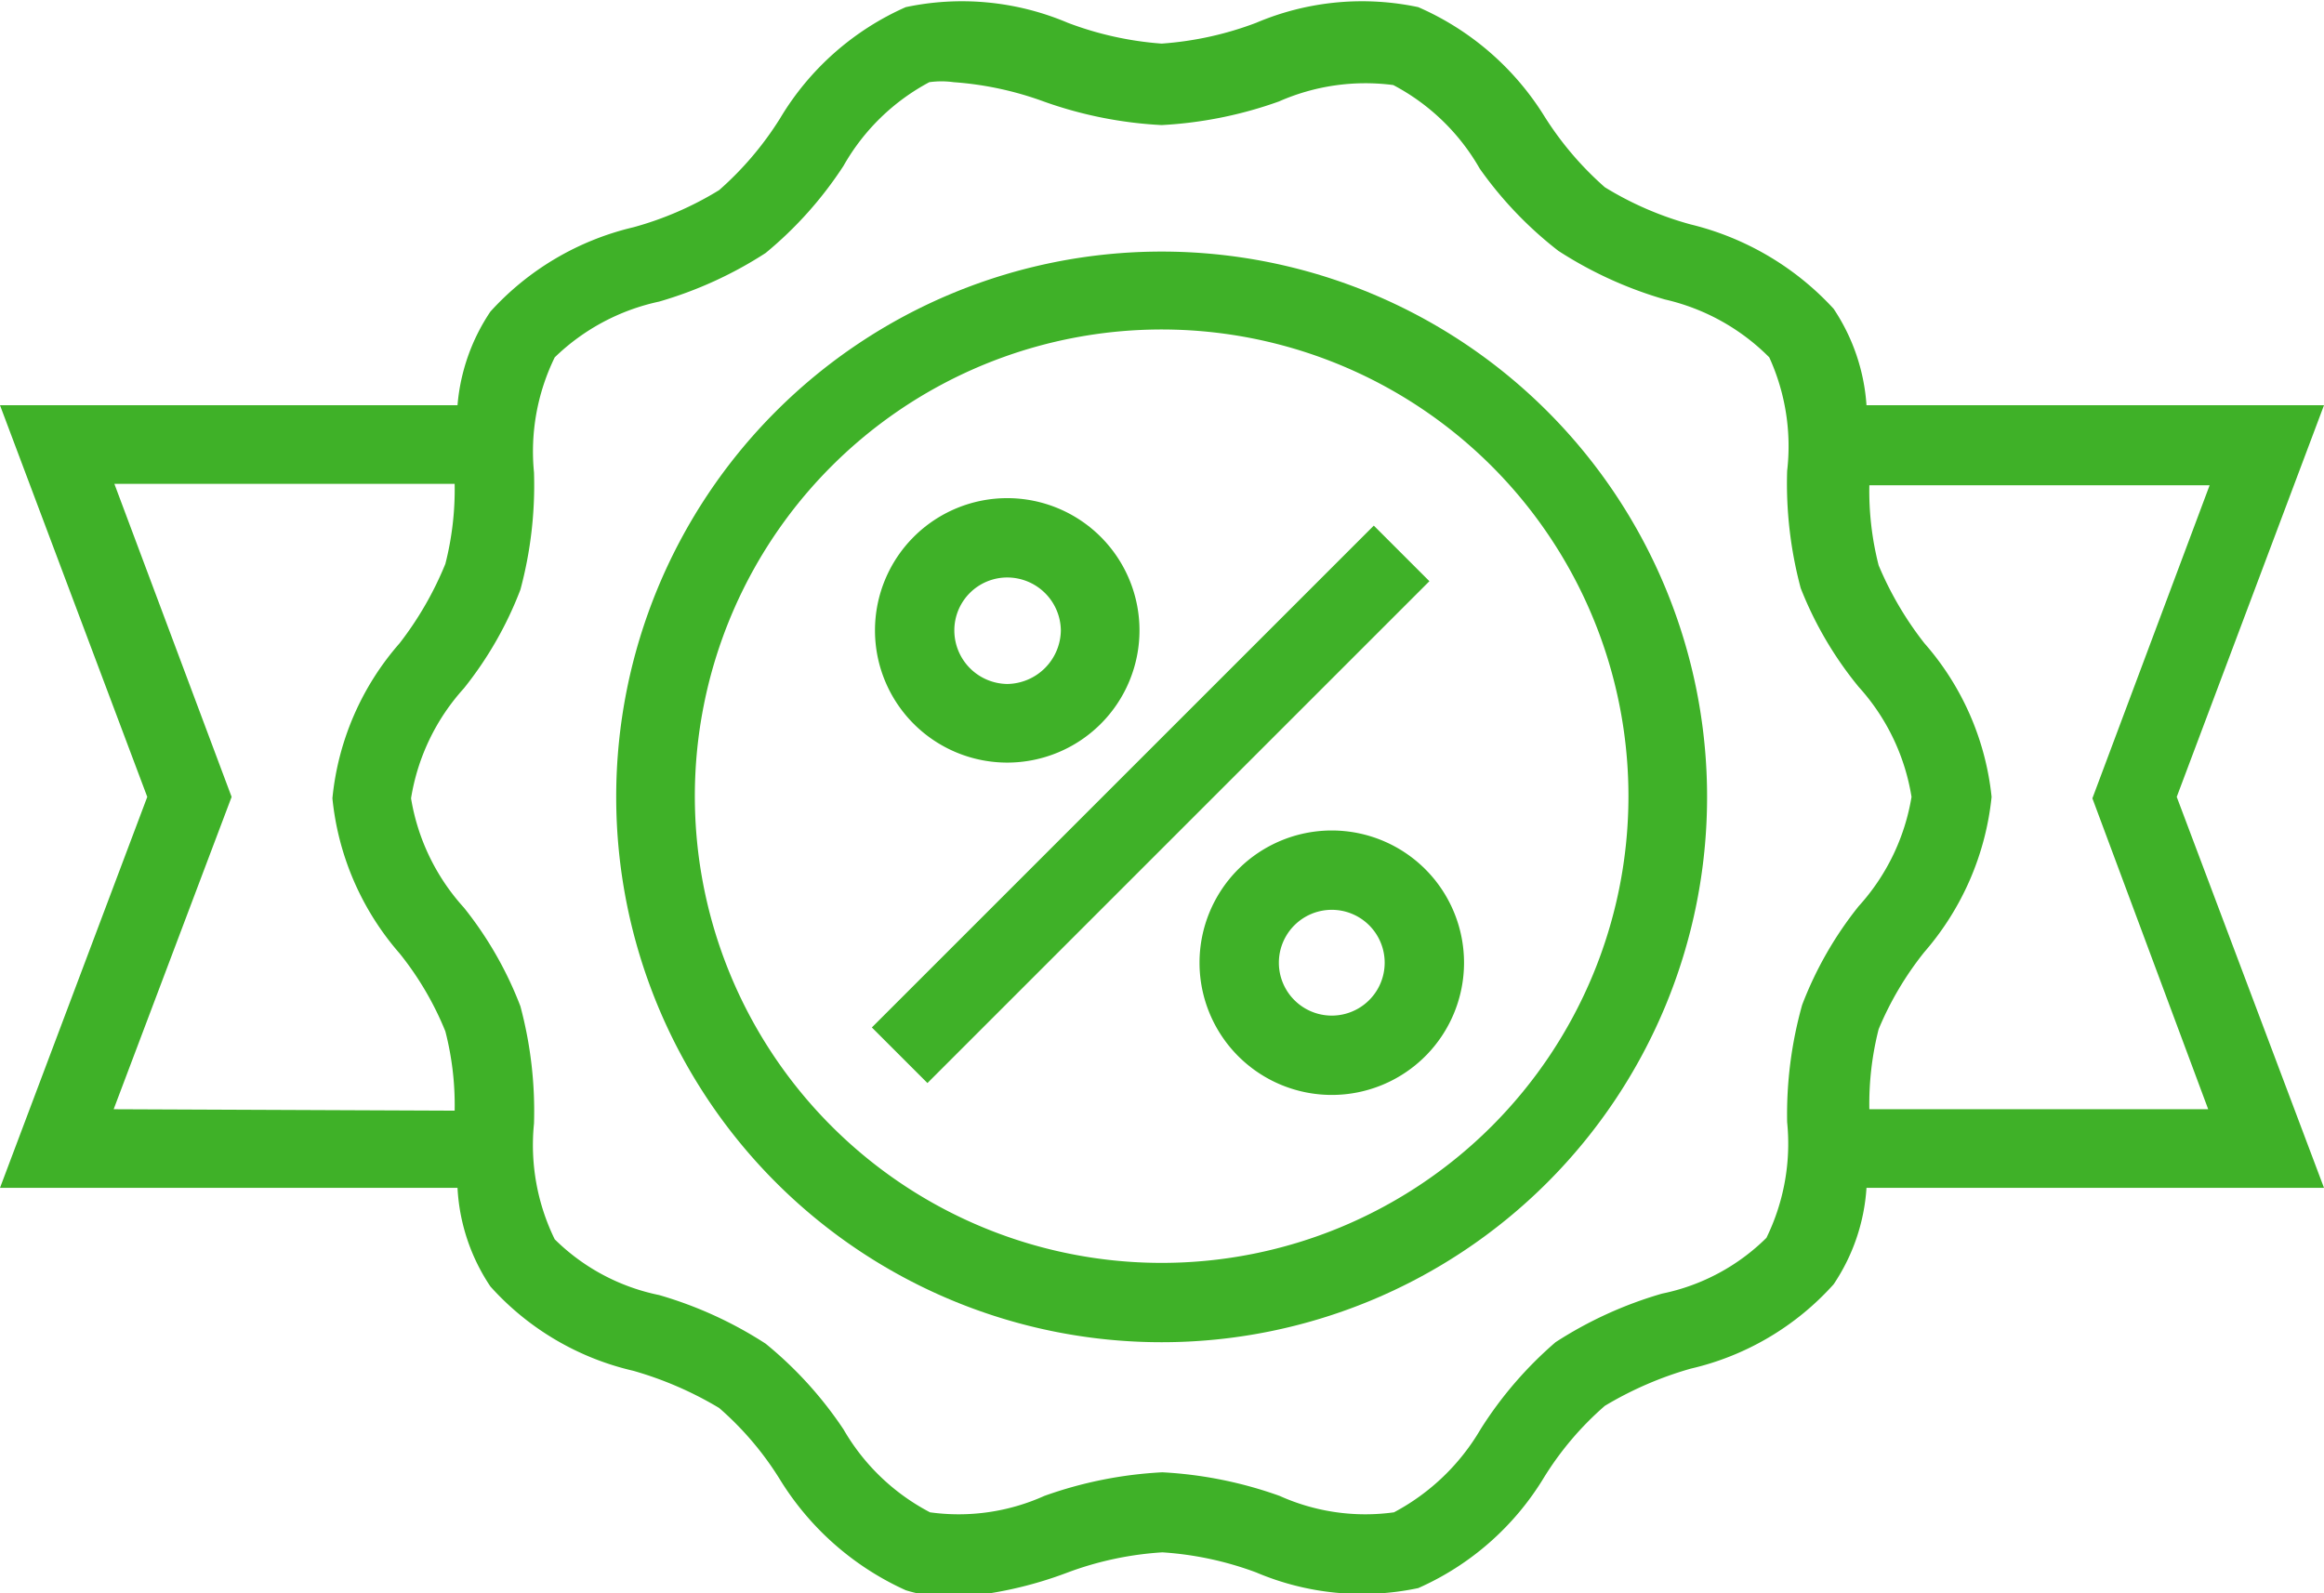 <svg xmlns="http://www.w3.org/2000/svg" viewBox="0 0 32.51 22.29"><defs><style>.cls-1{fill:#3fb128;}</style></defs><g id="Capa_2" data-name="Capa 2"><g id="Capa_1-2" data-name="Capa 1"><path class="cls-1" d="M26.11,5.67a2.76,2.76,0,0,0-.46-1.35,4,4,0,0,0-2-1.18,4.61,4.61,0,0,1-1.2-.52,4.53,4.53,0,0,1-.85-1A3.92,3.92,0,0,0,19.84.1a3.79,3.79,0,0,0-2.27.22,4.64,4.64,0,0,1-1.32.29A4.65,4.65,0,0,1,14.94.32,3.79,3.79,0,0,0,12.67.1a3.87,3.87,0,0,0-1.76,1.56,4.53,4.53,0,0,1-.85,1,4.61,4.61,0,0,1-1.2.52,3.91,3.91,0,0,0-2,1.18A2.76,2.76,0,0,0,6.4,5.67H0l2.06,5.48L0,16.62H6.4A2.73,2.73,0,0,0,6.86,18a3.85,3.85,0,0,0,2,1.18,5,5,0,0,1,1.2.52,4.37,4.37,0,0,1,.85,1,4,4,0,0,0,1.76,1.55,2.24,2.24,0,0,0,.68.1A5.55,5.55,0,0,0,14.94,22a4.6,4.6,0,0,1,1.32-.28,4.61,4.61,0,0,1,1.31.28,3.79,3.79,0,0,0,2.27.22,3.9,3.9,0,0,0,1.76-1.55,4.37,4.37,0,0,1,.85-1,5,5,0,0,1,1.2-.52,3.85,3.85,0,0,0,2-1.18,2.73,2.73,0,0,0,.46-1.35h6.4l-2.06-5.47,2.06-5.48ZM1.59,15.52l1.65-4.37L1.6,6.77H6.36a4.2,4.2,0,0,1-.13,1.12A4.72,4.72,0,0,1,5.59,9a3.86,3.86,0,0,0-.94,2.17,3.89,3.89,0,0,0,.94,2.17,4.34,4.34,0,0,1,.64,1.09,4.13,4.13,0,0,1,.13,1.11ZM26,12.68a5.14,5.14,0,0,0-.79,1.38A5.67,5.67,0,0,0,25,15.7a3,3,0,0,1-.29,1.62,2.9,2.9,0,0,1-1.46.78,5.6,5.6,0,0,0-1.49.68A5.43,5.43,0,0,0,20.71,20a3.07,3.07,0,0,1-1.21,1.16,2.92,2.92,0,0,1-1.6-.23,5.76,5.76,0,0,0-1.64-.33,5.76,5.76,0,0,0-1.65.33,2.92,2.92,0,0,1-1.6.23A3,3,0,0,1,11.8,20a5.43,5.43,0,0,0-1.09-1.2,5.6,5.6,0,0,0-1.49-.68,2.9,2.9,0,0,1-1.46-.78,3,3,0,0,1-.29-1.62,5.67,5.67,0,0,0-.19-1.64,5.14,5.14,0,0,0-.79-1.38,3,3,0,0,1-.74-1.53,3,3,0,0,1,.74-1.54,5.14,5.14,0,0,0,.79-1.38,5.63,5.63,0,0,0,.19-1.64A3,3,0,0,1,7.76,5a3,3,0,0,1,1.46-.78,5.6,5.6,0,0,0,1.49-.68A5.38,5.38,0,0,0,11.8,2.32,3,3,0,0,1,13,1.15a1.22,1.22,0,0,1,.34,0,4.61,4.61,0,0,1,1.26.27,5.76,5.76,0,0,0,1.65.33,5.76,5.76,0,0,0,1.64-.33,3,3,0,0,1,1.6-.23,3,3,0,0,1,1.21,1.17A5.38,5.38,0,0,0,21.8,3.51a5.6,5.6,0,0,0,1.49.68A3,3,0,0,1,24.75,5,3,3,0,0,1,25,6.59a5.67,5.67,0,0,0,.19,1.64A5.14,5.14,0,0,0,26,9.61a3,3,0,0,1,.74,1.54A3,3,0,0,1,26,12.68Zm4.89,2.84H26.15a4.25,4.25,0,0,1,.13-1.12,4.48,4.48,0,0,1,.64-1.08,3.92,3.92,0,0,0,.94-2.17A3.86,3.86,0,0,0,26.92,9a4.72,4.72,0,0,1-.64-1.09,4.2,4.2,0,0,1-.13-1.12h4.76l-1.64,4.38Z"/><path class="cls-1" d="M16.25,3.52a7.63,7.63,0,1,0,7.63,7.63A7.63,7.63,0,0,0,16.25,3.52Zm0,14.15a6.53,6.53,0,1,1,6.53-6.52A6.53,6.53,0,0,1,16.25,17.67Z"/><path class="cls-1" d="M14.09,10.67a1.85,1.85,0,1,0-1.85-1.85A1.85,1.85,0,0,0,14.09,10.67Zm0-2.59a.75.75,0,0,1,.75.74.76.76,0,0,1-.75.75.75.75,0,0,1-.74-.75A.74.74,0,0,1,14.09,8.08Z"/><path class="cls-1" d="M18.63,11.62a1.85,1.85,0,1,0,1.85,1.85A1.85,1.85,0,0,0,18.63,11.62Zm0,2.59a.74.74,0,0,1,0-1.48.74.74,0,1,1,0,1.48Z"/><rect class="cls-1" x="11.13" y="10.7" width="9.93" height="1.1" transform="translate(-3.24 14.68) rotate(-45)"/></g></g></svg>